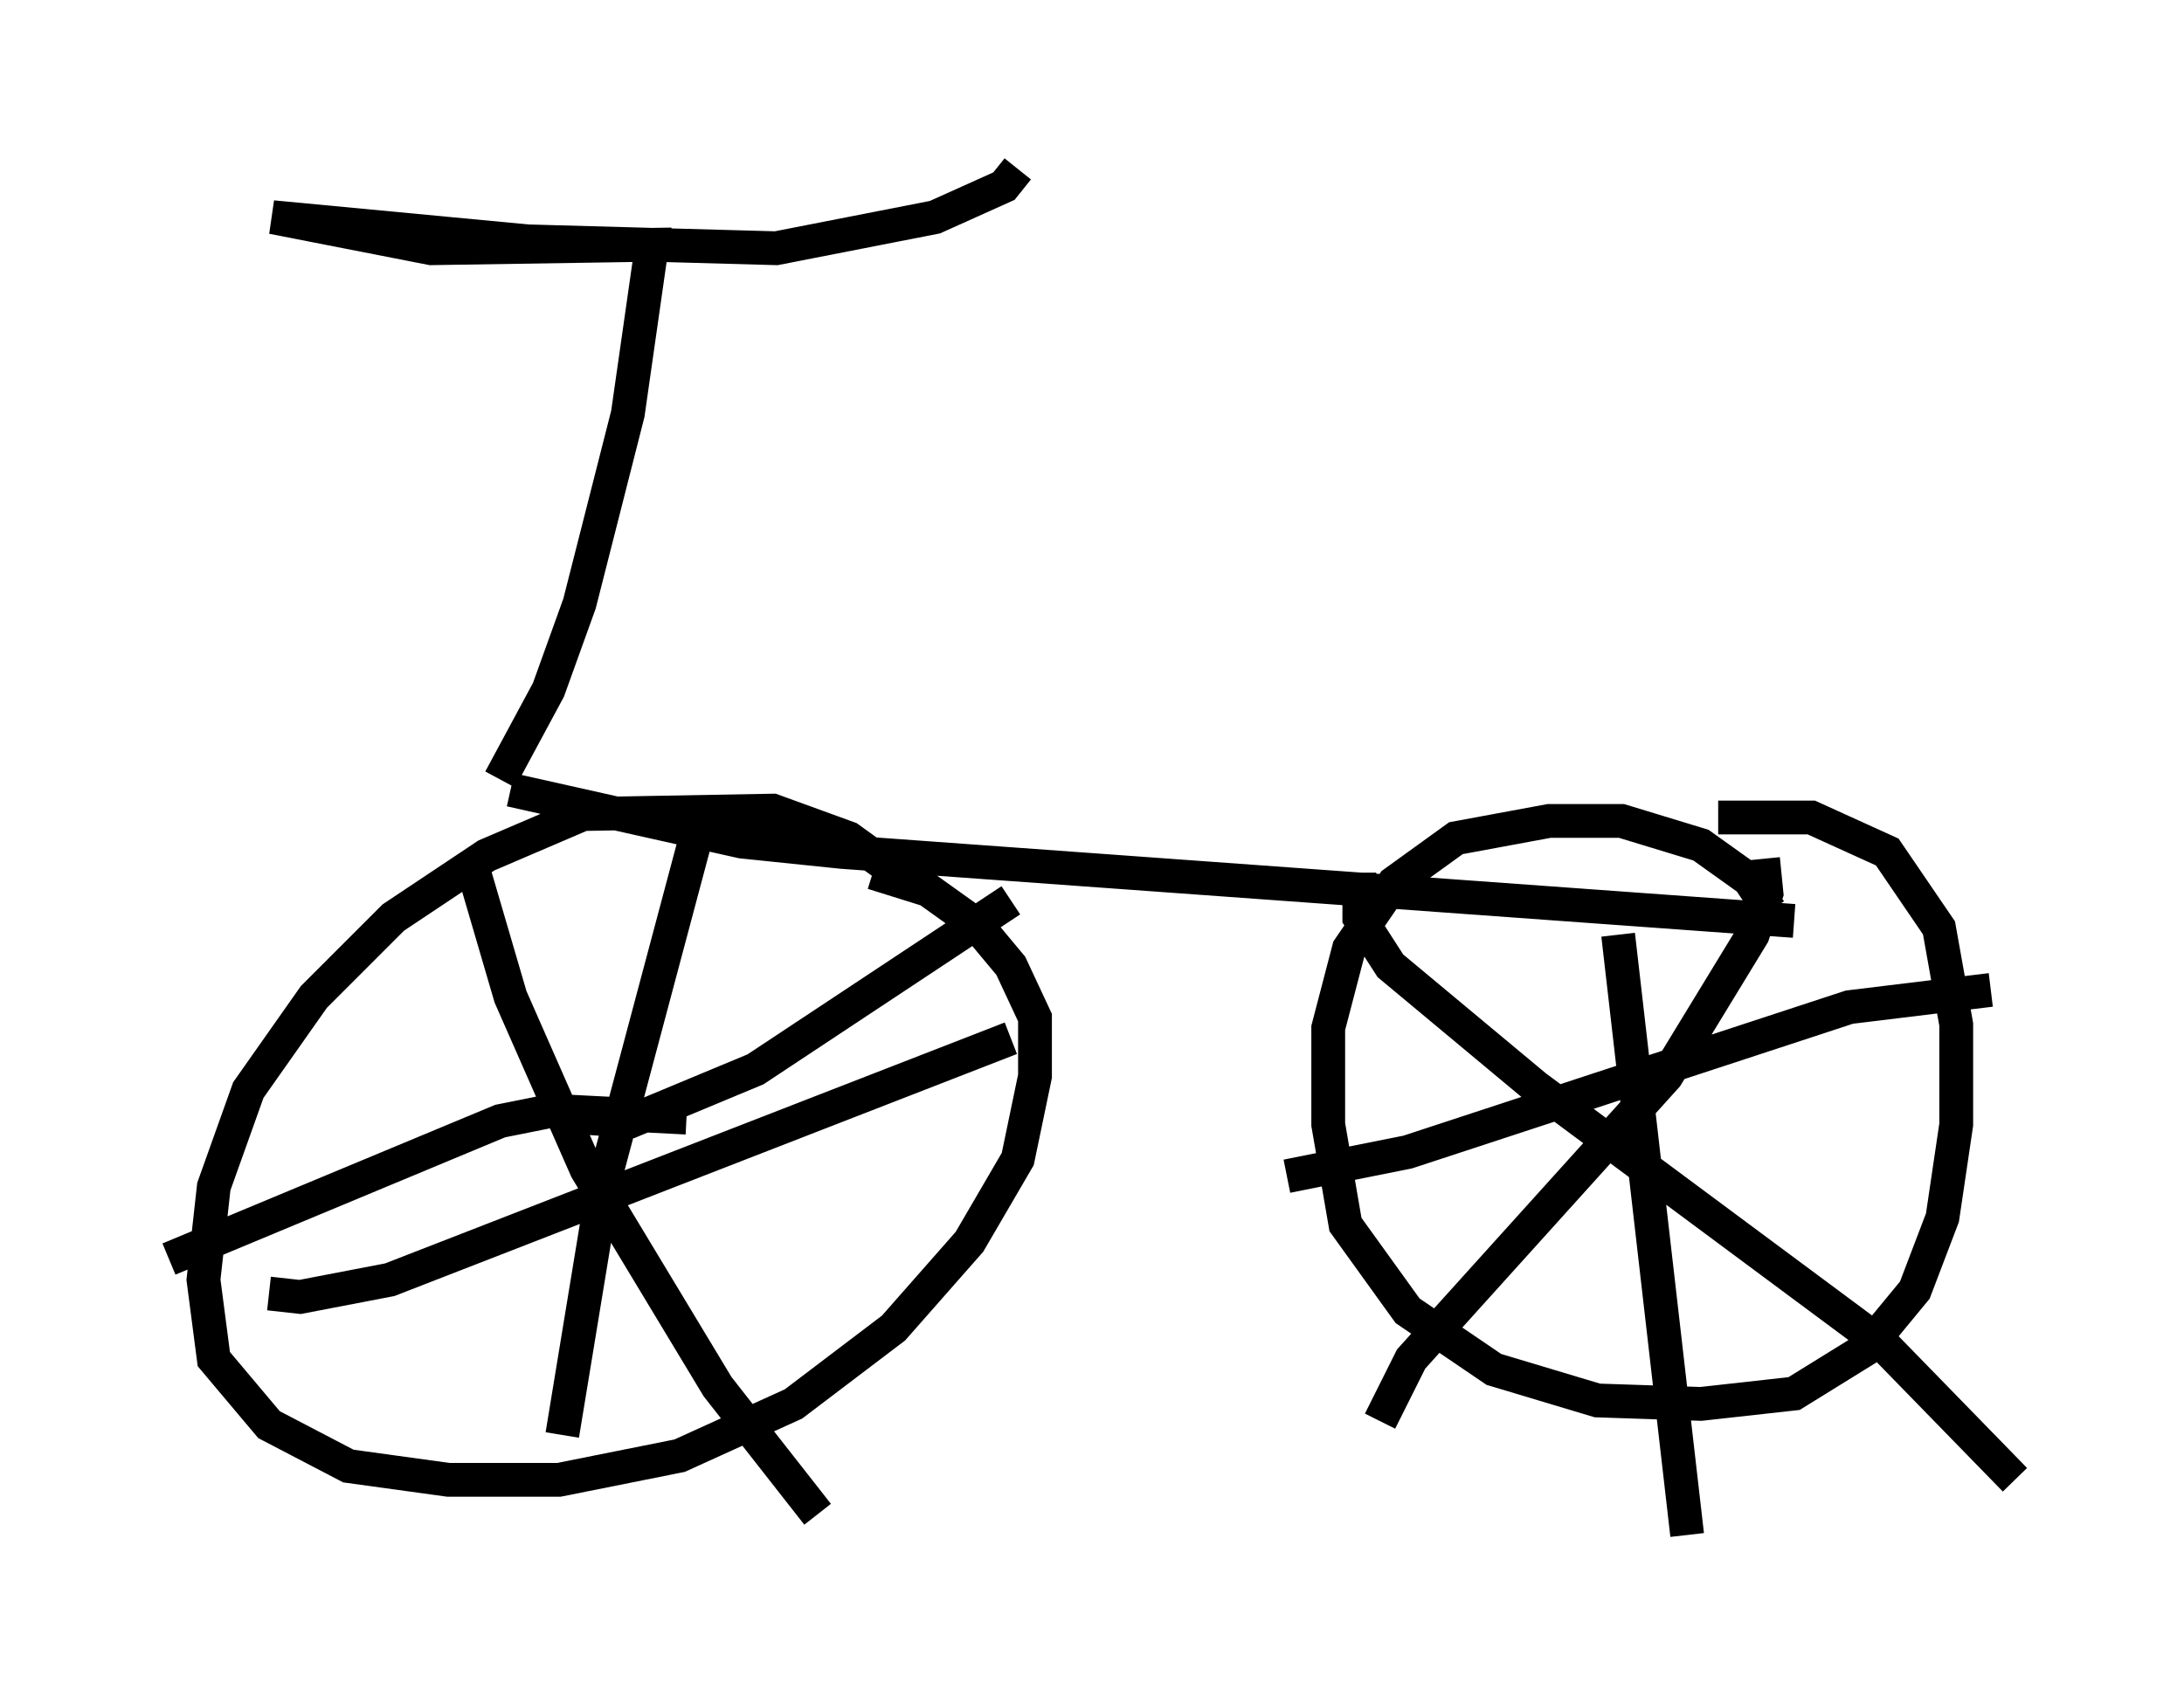 <?xml version="1.0" encoding="utf-8" ?>
<svg baseProfile="full" height="50.425" version="1.1" width="64.615" xmlns="http://www.w3.org/2000/svg" xmlns:ev="http://www.w3.org/2001/xml-events" xmlns:xlink="http://www.w3.org/1999/xlink"><defs /><rect fill="white" height="50.425" width="64.615" x="0" y="0" /><path d="M29.194, 28.684 m-2.246, -2.552 l-1.838, -1.327 -2.246, -0.817 l-5.615, 0.102 -2.858, 1.225 l-2.756, 1.838 -2.348, 2.348 l-1.94, 2.756 -1.021, 2.858 l-0.306, 2.756 0.306, 2.348 l1.633, 1.94 2.348, 1.225 l2.96, 0.408 3.267, 0.0 l3.573, -0.715 3.369, -1.531 l2.96, -2.246 2.246, -2.552 l1.429, -2.45 0.51, -2.45 l0.0, -1.735 -0.715, -1.531 l-1.021, -1.225 -1.429, -1.021 l-1.633, -0.51 m26.542, 1.123 l-0.613, -0.919 -1.429, -1.021 l-2.348, -0.715 -2.144, 0.0 l-2.756, 0.51 -1.838, 1.327 l-1.327, 1.94 -0.613, 2.348 l0.0, 2.858 0.51, 2.96 l1.838, 2.552 2.552, 1.735 l3.063, 0.919 3.063, 0.102 l2.756, -0.306 2.144, -1.327 l1.429, -1.735 0.817, -2.144 l0.408, -2.756 0.0, -2.96 l-0.51, -2.858 -1.531, -2.246 l-2.246, -1.021 -2.756, 0.0 m-30.115, 0.102 l-2.858, 10.719 -1.225, 7.452 m0.613, -9.392 l1.429, 0.102 3.675, -1.531 l7.554, -5.002 m-9.596, 6.431 l-3.981, -0.204 -1.531, 0.306 l-9.8, 4.083 m8.881, -11.944 l1.225, 4.185 2.246, 5.104 l3.879, 6.431 2.96, 3.777 m-16.231, -6.533 l0.919, 0.102 2.654, -0.51 l18.375, -7.146 m17.967, -3.063 l2.042, 17.763 m-11.842, -10.617 l3.573, -0.715 13.067, -4.288 l4.185, -0.51 m-6.738, -3.879 l0.102, 1.021 -0.408, 1.225 l-2.552, 4.185 -7.554, 8.371 l-0.919, 1.838 m-0.613, -16.231 l0.0, 1.327 0.919, 1.429 l4.288, 3.573 10.311, 7.656 l3.879, 3.981 m-44.509, -20.417 l6.84, 1.531 2.96, 0.306 l28.175, 2.042 m-38.282, -4.185 l1.429, -2.654 0.919, -2.552 l1.429, -5.615 0.715, -5.002 l-6.533, 0.102 -4.696, -0.919 l7.554, 0.715 7.35, 0.204 l4.696, -0.919 2.042, -0.919 l0.408, -0.51 m-11.127, 0.0 " fill="none" stroke="black" stroke-width="1" /></svg>